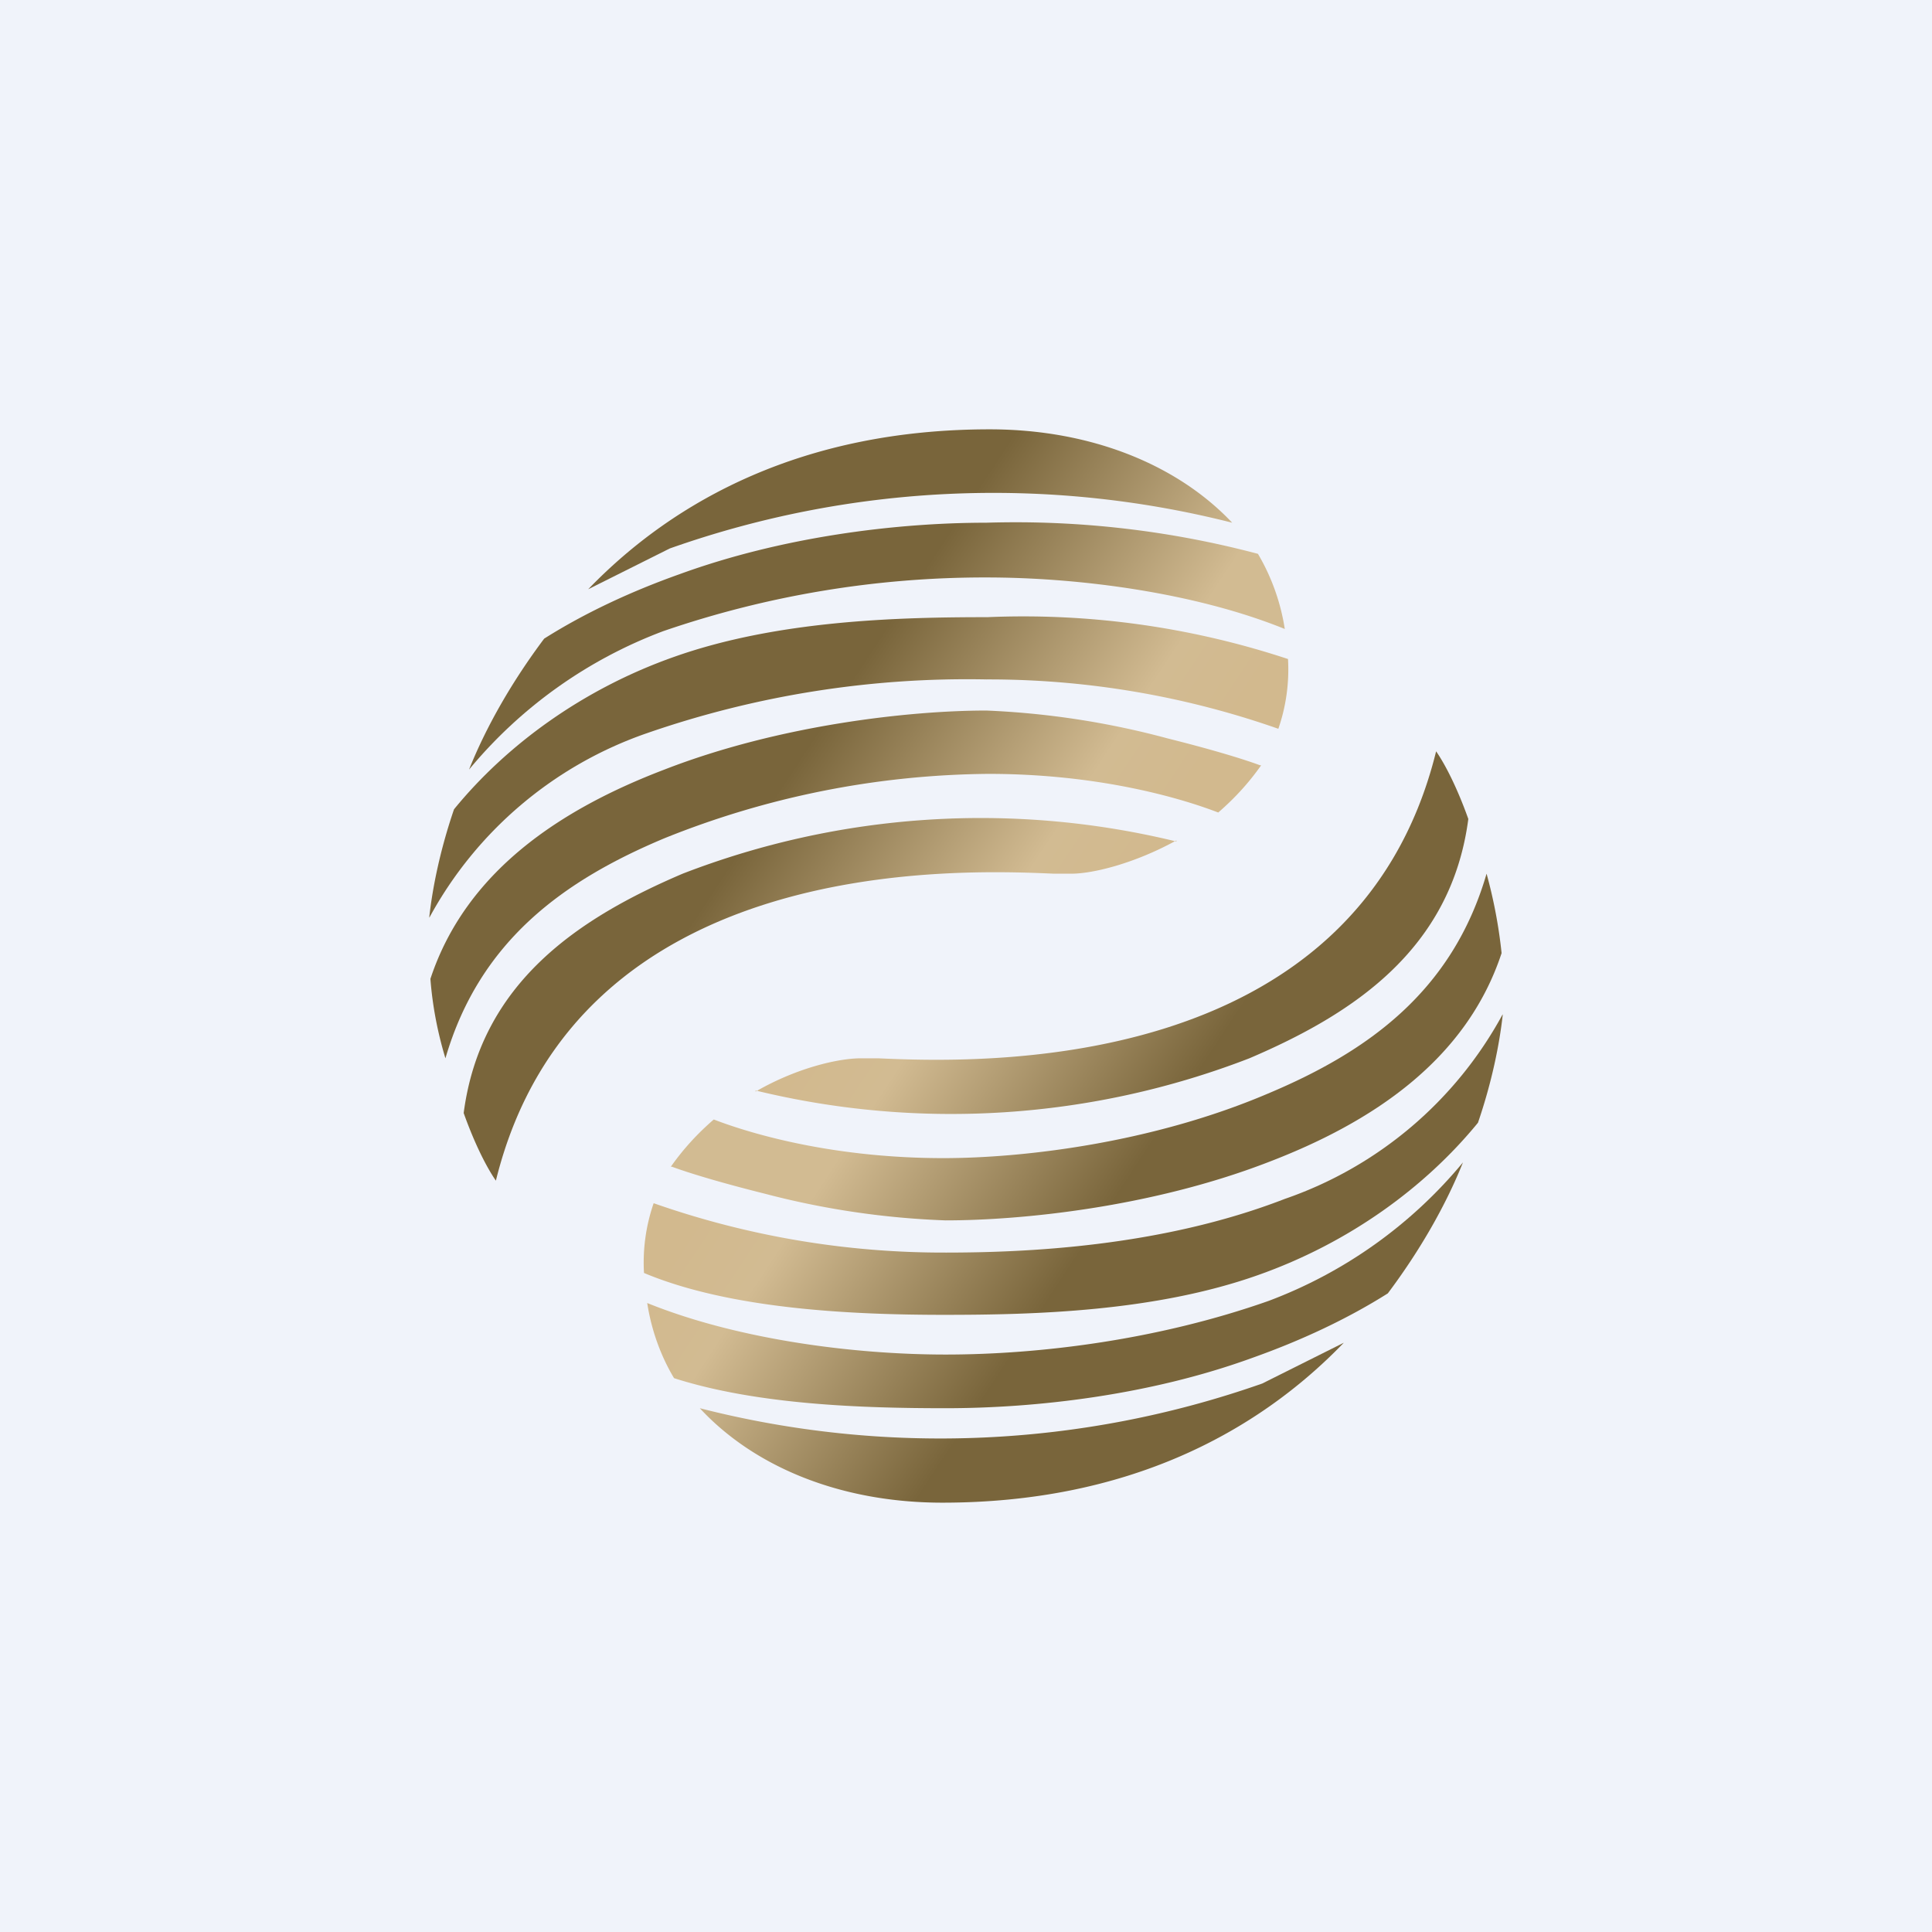 <!-- by TradingView --><svg width="18" height="18" viewBox="0 0 18 18" xmlns="http://www.w3.org/2000/svg"><path fill="#F0F3FA" d="M0 0h18v18H0z"/><path d="M4 8.55a3.67 3.67 0 0 1 2.03-1.72 9.11 9.11 0 0 1 3.16-.5 8.14 8.14 0 0 1 2.72.46 1.69 1.69 0 0 0 .09-.65 7.85 7.85 0 0 0-2.8-.39c-.84 0-1.96.03-2.92.37-.85.3-1.56.82-2.05 1.42-.13.38-.2.73-.23 1Z" fill="url(#a)"/><path d="M4.37 7.17a4.32 4.32 0 0 1 1.81-1.29 9.22 9.22 0 0 1 3.01-.5c.86 0 1.94.14 2.78.48a1.97 1.97 0 0 0-.25-.7 8.82 8.82 0 0 0-2.53-.29c-.84 0-1.9.13-2.86.48-.45.16-.88.36-1.26.6-.3.4-.54.82-.7 1.22Z" fill="url(#b)"/><path d="m5.48 5.49.76-.38a9.04 9.04 0 0 1 5.24-.24c-.5-.53-1.3-.87-2.26-.87-1.72 0-2.93.65-3.74 1.49Z" fill="url(#c)"/><path d="M11.74 7.13c-.19-.07-.5-.16-.86-.25a7.7 7.7 0 0 0-1.69-.26c-.7 0-1.92.13-3 .55-.97.37-1.85.95-2.18 1.95.02.26.07.51.14.74.32-1.1 1.11-1.66 2.04-2.05a8.25 8.25 0 0 1 3.02-.6c.99 0 1.75.21 2.14.36.15-.13.28-.27.4-.44Z" fill="url(#d)"/><path d="M10.96 7.83c-.38.21-.77.31-.98.31h-.16c-.91-.04-4.45-.18-5.2 2.86-.09-.13-.2-.35-.3-.63.16-1.22 1.08-1.82 2.04-2.23a7.7 7.7 0 0 1 4.6-.3Z" fill="url(#e)"/><path d="M14 9.45a3.67 3.67 0 0 1-2.03 1.72c-1.16.45-2.43.5-3.16.5a8.14 8.14 0 0 1-2.72-.46 1.69 1.69 0 0 0-.09.65c.81.34 1.95.39 2.8.39.84 0 1.96-.03 2.92-.37.85-.3 1.56-.82 2.05-1.42.13-.38.2-.73.23-1Z" fill="url(#f)"/><path d="M13.63 10.83a4.32 4.32 0 0 1-1.81 1.29c-1.02.36-2.12.5-3.01.5-.86 0-1.94-.14-2.78-.48.04.26.13.5.25.7.78.25 1.77.28 2.53.28.84 0 1.9-.12 2.86-.47.45-.16.88-.36 1.26-.6.3-.4.54-.82.7-1.22Z" fill="url(#g)"/><path d="m12.52 12.51-.76.38a9.04 9.04 0 0 1-5.24.23c.5.54 1.3.88 2.26.88 1.72 0 2.93-.65 3.74-1.49Z" fill="url(#h)"/><path d="M6.26 10.87c.19.07.5.16.86.25a7.7 7.7 0 0 0 1.69.25c.7 0 1.91-.12 3-.54.97-.37 1.85-.95 2.18-1.95a4.57 4.57 0 0 0-.14-.74c-.32 1.1-1.11 1.66-2.04 2.05-1.08.46-2.28.6-3.02.6-.99 0-1.75-.21-2.14-.36-.15.13-.28.27-.4.44Z" fill="url(#i)"/><path d="M7.04 10.17c.38-.22.77-.31.98-.31h.16c.91.04 4.45.18 5.2-2.86.09.13.2.35.3.63-.16 1.22-1.08 1.82-2.04 2.23a7.7 7.7 0 0 1-4.6.3Z" fill="url(#j)"/><defs><linearGradient id="a" x1="8.42" y1="5.6" x2="11.09" y2="7.36" gradientUnits="userSpaceOnUse"><stop stop-color="#79653B"/><stop offset=".74" stop-color="#D2BB92"/><stop offset="1" stop-color="#D2B98E"/></linearGradient><linearGradient id="b" x1="8.42" y1="5.6" x2="11.09" y2="7.36" gradientUnits="userSpaceOnUse"><stop stop-color="#79653B"/><stop offset=".74" stop-color="#D2BB92"/></linearGradient><linearGradient id="c" x1="8.42" y1="5.6" x2="11.09" y2="7.36" gradientUnits="userSpaceOnUse"><stop stop-color="#79653B"/><stop offset=".74" stop-color="#D2BB92"/></linearGradient><linearGradient id="d" x1="8.42" y1="5.6" x2="11.09" y2="7.36" gradientUnits="userSpaceOnUse"><stop stop-color="#79653B"/><stop offset=".74" stop-color="#D2BB92"/><stop offset="1" stop-color="#D2B98E"/></linearGradient><linearGradient id="e" x1="8.42" y1="5.6" x2="11.09" y2="7.36" gradientUnits="userSpaceOnUse"><stop stop-color="#79653B"/><stop offset=".74" stop-color="#D2BB92"/><stop offset="1" stop-color="#D2B98E"/></linearGradient><linearGradient id="f" x1="9.58" y1="12.4" x2="6.91" y2="10.64" gradientUnits="userSpaceOnUse"><stop stop-color="#79653B"/><stop offset=".74" stop-color="#D2BB92"/><stop offset="1" stop-color="#D2B98E"/></linearGradient><linearGradient id="g" x1="9.58" y1="12.4" x2="6.91" y2="10.64" gradientUnits="userSpaceOnUse"><stop stop-color="#79653B"/><stop offset=".74" stop-color="#D2BB92"/><stop offset="1" stop-color="#D2B98E"/></linearGradient><linearGradient id="h" x1="9.58" y1="12.4" x2="6.91" y2="10.64" gradientUnits="userSpaceOnUse"><stop stop-color="#79653B"/><stop offset=".74" stop-color="#D2BB92"/></linearGradient><linearGradient id="i" x1="9.58" y1="12.4" x2="6.91" y2="10.64" gradientUnits="userSpaceOnUse"><stop stop-color="#79653B"/><stop offset=".74" stop-color="#D2BB92"/></linearGradient><linearGradient id="j" x1="9.58" y1="12.4" x2="6.91" y2="10.64" gradientUnits="userSpaceOnUse"><stop stop-color="#79653B"/><stop offset=".74" stop-color="#D2BB92"/><stop offset="1" stop-color="#D2B98E"/></linearGradient></defs></svg>